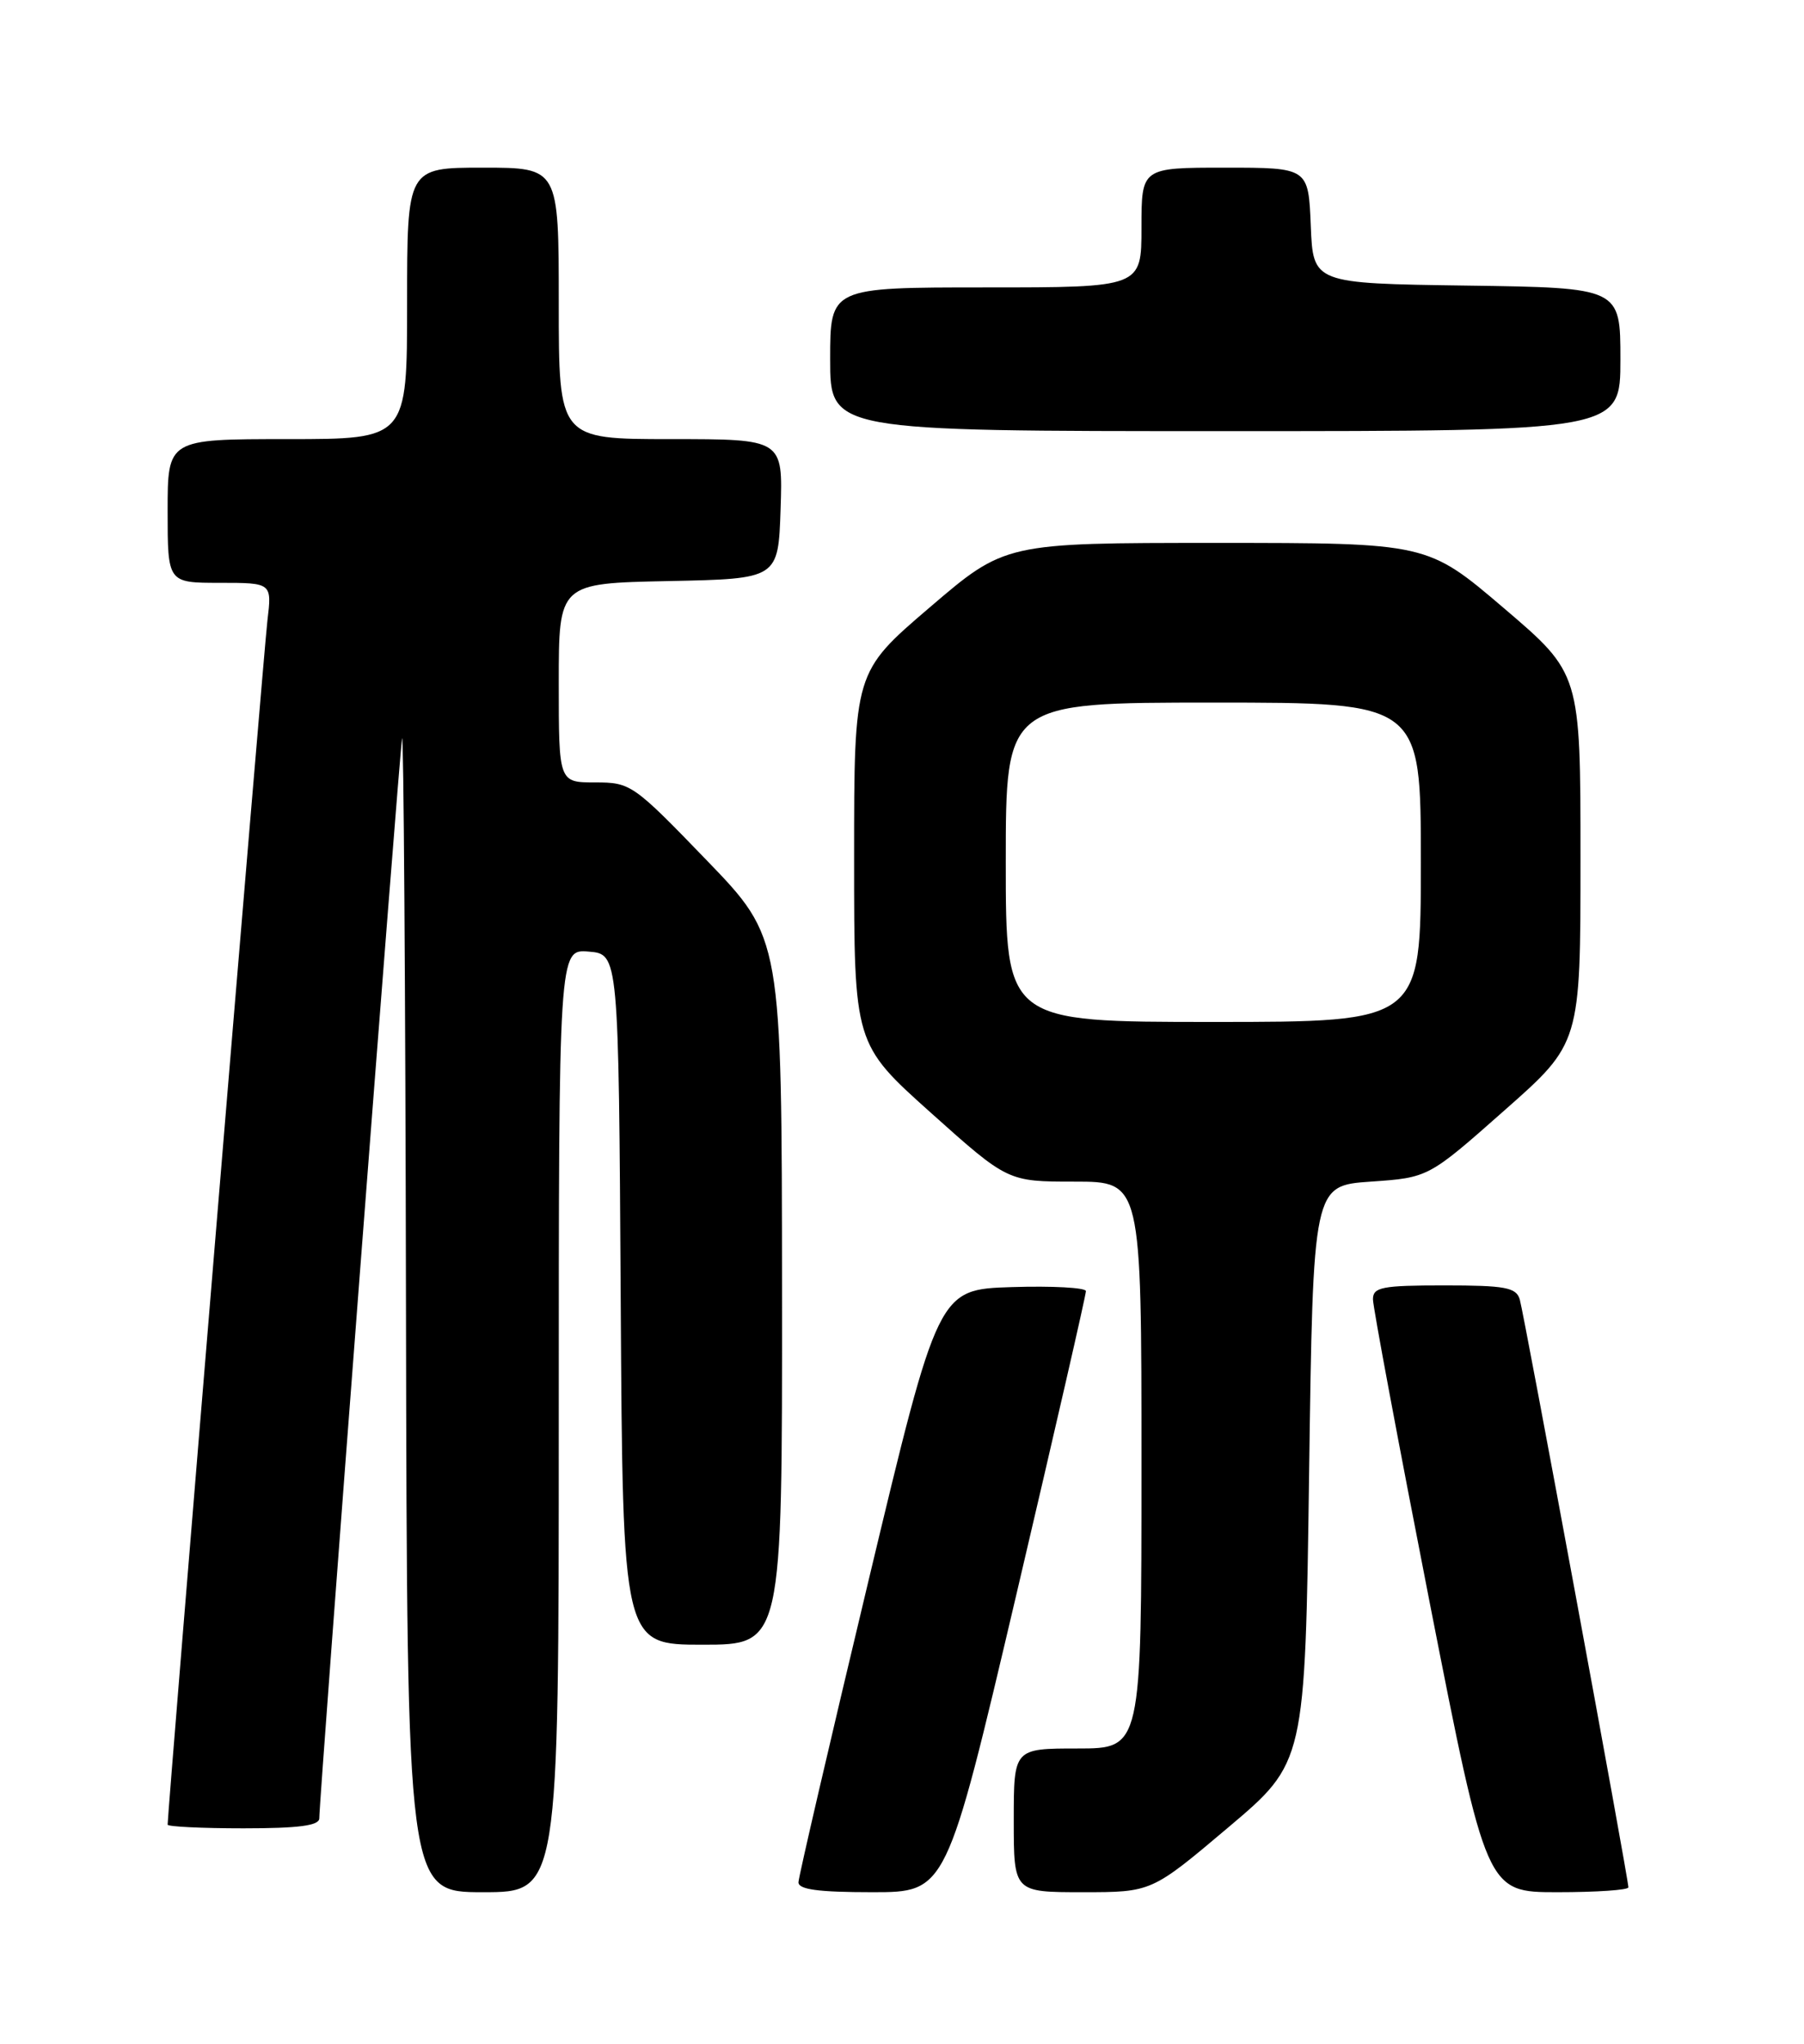 <?xml version="1.0" encoding="UTF-8" standalone="no"?>
<!DOCTYPE svg PUBLIC "-//W3C//DTD SVG 1.1//EN" "http://www.w3.org/Graphics/SVG/1.1/DTD/svg11.dtd" >
<svg xmlns="http://www.w3.org/2000/svg" xmlns:xlink="http://www.w3.org/1999/xlink" version="1.1" viewBox="0 0 226 256">
 <g >
 <path fill="currentColor"
d=" M 70.00 177.94 C 70.00 118.88 70.00 118.88 73.75 119.19 C 77.50 119.50 77.50 119.50 77.76 162.75 C 78.02 206.00 78.02 206.00 88.01 206.00 C 98.00 206.00 98.00 206.00 97.97 161.75 C 97.94 117.50 97.94 117.50 88.53 107.75 C 79.33 98.22 79.01 98.00 74.56 98.00 C 70.00 98.00 70.00 98.00 70.00 85.53 C 70.00 73.06 70.00 73.06 83.75 72.78 C 97.50 72.50 97.50 72.50 97.79 63.75 C 98.08 55.00 98.08 55.00 84.04 55.00 C 70.00 55.00 70.00 55.00 70.00 38.00 C 70.00 21.00 70.00 21.00 60.50 21.00 C 51.00 21.00 51.00 21.00 51.00 38.00 C 51.00 55.00 51.00 55.00 36.00 55.00 C 21.00 55.00 21.00 55.00 21.00 64.00 C 21.00 73.00 21.00 73.00 27.53 73.00 C 34.07 73.00 34.07 73.00 33.50 77.75 C 33.04 81.53 21.00 226.85 21.00 228.54 C 21.00 228.79 25.27 229.00 30.50 229.00 C 37.43 229.00 40.00 228.66 40.00 227.75 C 40.00 225.16 50.02 94.41 50.37 92.50 C 50.56 91.40 50.79 123.46 50.86 163.75 C 51.00 237.00 51.00 237.00 60.50 237.00 C 70.00 237.00 70.00 237.00 70.00 177.94 Z  M 127.32 199.75 C 132.13 179.26 136.06 162.15 136.04 161.71 C 136.02 161.28 131.84 161.05 126.76 161.21 C 117.53 161.50 117.53 161.50 108.80 198.00 C 104.00 218.07 100.05 235.06 100.03 235.75 C 100.01 236.66 102.50 237.00 109.28 237.00 C 118.56 237.00 118.56 237.00 127.32 199.75 Z  M 153.88 228.88 C 163.50 220.76 163.50 220.76 164.00 184.63 C 164.50 148.50 164.50 148.50 171.72 148.00 C 178.95 147.50 178.95 147.50 188.47 139.08 C 198.00 130.67 198.00 130.67 198.00 107.51 C 198.00 84.36 198.00 84.36 188.41 76.18 C 178.82 68.00 178.82 68.00 152.36 68.00 C 125.91 68.00 125.91 68.00 116.46 76.09 C 107.00 84.18 107.00 84.18 107.00 107.47 C 107.00 130.76 107.00 130.76 116.62 139.38 C 126.25 148.00 126.25 148.00 134.62 148.00 C 143.00 148.00 143.00 148.00 143.00 183.50 C 143.00 219.00 143.00 219.00 135.00 219.00 C 127.00 219.00 127.00 219.00 127.00 228.00 C 127.00 237.00 127.00 237.00 135.63 237.00 C 144.27 237.00 144.27 237.00 153.88 228.88 Z  M 204.00 236.39 C 204.00 235.29 190.92 164.53 190.39 162.75 C 189.94 161.25 188.57 161.00 180.93 161.00 C 173.12 161.00 172.00 161.22 172.00 162.74 C 172.00 163.69 175.20 180.79 179.11 200.74 C 186.23 237.00 186.23 237.00 195.11 237.00 C 200.00 237.00 204.00 236.73 204.00 236.39 Z  M 203.00 45.02 C 203.00 36.04 203.00 36.04 183.75 35.77 C 164.50 35.50 164.50 35.50 164.21 28.25 C 163.91 21.00 163.91 21.00 153.46 21.00 C 143.00 21.00 143.00 21.00 143.00 28.50 C 143.00 36.00 143.00 36.00 123.50 36.00 C 104.00 36.00 104.00 36.00 104.00 45.00 C 104.00 54.00 104.00 54.00 153.50 54.00 C 203.00 54.00 203.00 54.00 203.00 45.02 Z  M 126.00 108.00 C 126.00 88.00 126.00 88.00 152.00 88.00 C 178.00 88.00 178.00 88.00 178.00 108.00 C 178.00 128.00 178.00 128.00 152.00 128.00 C 126.00 128.00 126.00 128.00 126.00 108.00 Z "/>
</g>
</svg>